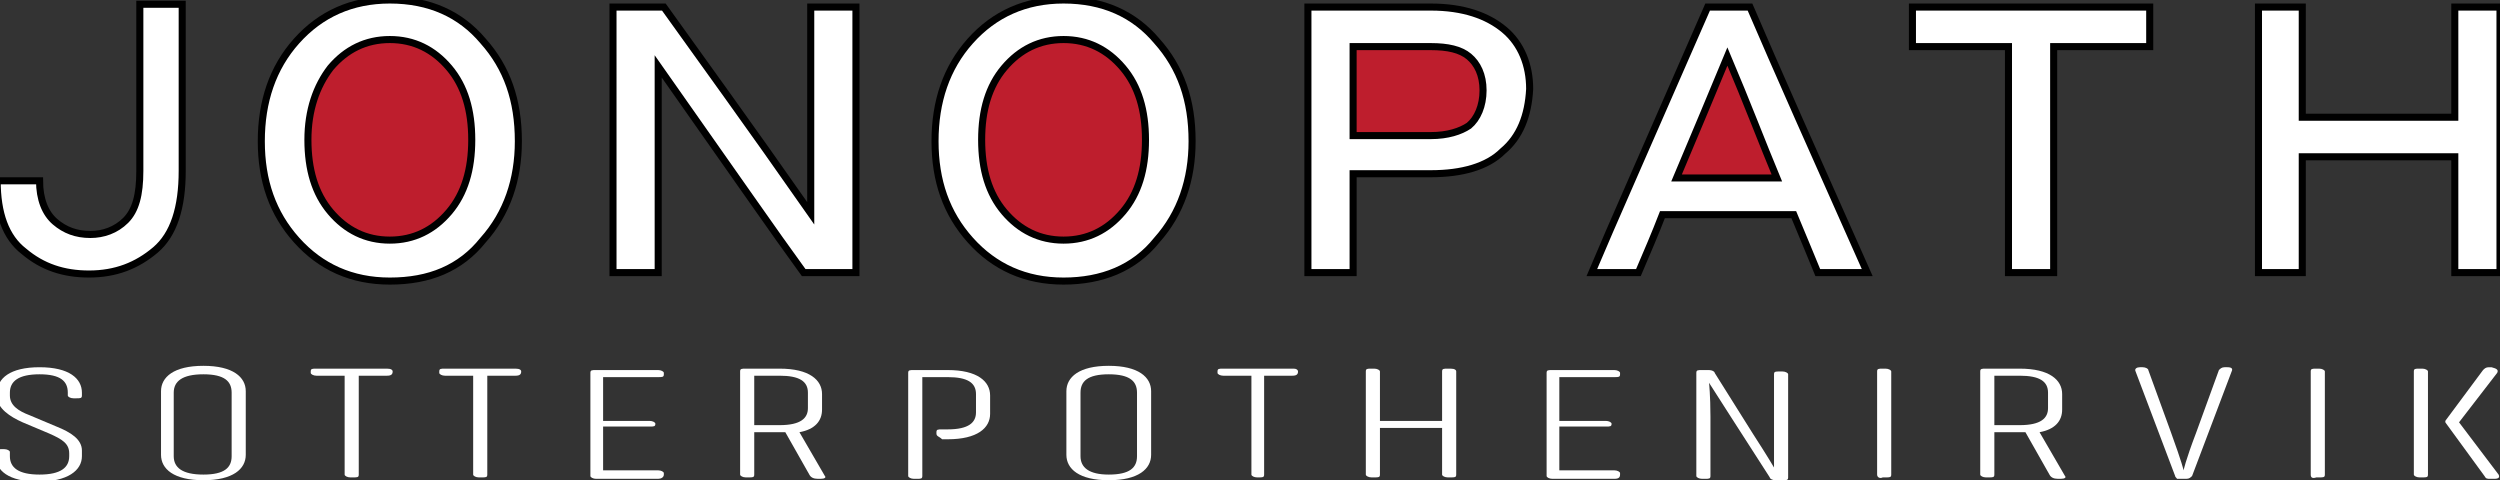 <?xml version="1.0" encoding="utf-8"?>
<!-- Generator: Adobe Illustrator 24.0.1, SVG Export Plug-In . SVG Version: 6.00 Build 0)  -->
<svg version="1.1" id="Layer_1" xmlns="http://www.w3.org/2000/svg" xmlns:xlink="http://www.w3.org/1999/xlink" x="0px" y="0px"
	 viewBox="0 0 177 34" style="enable-background:new 0 0 177 34;" xml:space="preserve">
<rect x="0" y="0" width="177" height="34" fill="#333333" stroke="none"/>
<style type="text/css">
	.st0{fill:#FFFFFF;stroke:#000000;stroke-width:0.5;stroke-miterlimit:10;}
	.st1{fill:#BE1E2D;}
	.st2{fill:#FFFFFF;}
</style>
<g>
	<g>
		<g>
			<path class="st0" d="M12.9,0.3v11.8c0,2.6-0.6,4.5-1.9,5.6c-1.3,1.1-2.8,1.7-4.7,1.7c-1.8,0-3.3-0.5-4.6-1.6
				c-1.3-1-1.9-2.7-1.9-5h3c0,1.3,0.4,2.3,1.1,2.9c0.7,0.6,1.5,0.9,2.5,0.9c0.9,0,1.8-0.3,2.5-1c0.7-0.7,1-1.8,1-3.5V0.3H12.9z"/>
		</g>
		<g>
			<path class="st1" d="M31.8,4.8c1.1,1.3,1.6,3,1.6,5.1c0,2.1-0.5,3.8-1.6,5.1c-1.1,1.3-2.5,2-4.2,2c-1.7,0-3.1-0.7-4.2-2
				c-1.1-1.3-1.6-3-1.6-5.1c0-2.1,0.6-3.8,1.6-5.1c1.1-1.3,2.5-2,4.2-2C29.3,2.9,30.7,3.5,31.8,4.8z"/>
			<g>
				<path class="st0" d="M34.2,2.9C32.6,1,30.4,0,27.6,0c-2.7,0-4.9,1-6.6,2.9c-1.7,1.9-2.5,4.3-2.5,7.1c0,2.8,0.8,5.1,2.5,7
					c1.7,1.9,3.9,2.9,6.6,2.9c2.8,0,5-0.9,6.6-2.9c1.7-1.9,2.5-4.3,2.5-7C36.7,7.1,35.9,4.8,34.2,2.9z M31.8,15
					c-1.1,1.3-2.5,2-4.2,2c-1.7,0-3.1-0.7-4.2-2c-1.1-1.3-1.6-3-1.6-5.1c0-2.1,0.6-3.8,1.6-5.1c1.1-1.3,2.5-2,4.2-2
					c1.7,0,3.1,0.7,4.2,2c1.1,1.3,1.6,3,1.6,5.1C33.4,12,32.9,13.7,31.8,15z"/>
			</g>
		</g>
		<g>
			<path class="st0" d="M60.6,0.5v18.8h-3.7c-1.9-2.6-5.3-7.5-10.3-14.6v14.6h-3.2V0.5h3.6C49.5,4,53,8.8,57.4,15.1V0.5H60.6z"/>
		</g>
		<g>
			<path class="st1" d="M79.5,4.8c1.1,1.3,1.6,3,1.6,5.1c0,2.1-0.5,3.8-1.6,5.1c-1.1,1.3-2.5,2-4.2,2c-1.7,0-3.1-0.7-4.2-2
				c-1.1-1.3-1.6-3-1.6-5.1c0-2.1,0.5-3.8,1.6-5.1c1.1-1.3,2.5-2,4.2-2C77,2.9,78.4,3.5,79.5,4.8z"/>
			<g>
				<path class="st0" d="M81.9,2.9C80.3,1,78.1,0,75.3,0c-2.7,0-4.9,1-6.6,2.9c-1.7,1.9-2.5,4.3-2.5,7.1c0,2.8,0.8,5.1,2.5,7
					c1.7,1.9,3.9,2.9,6.6,2.9c2.7,0,5-0.9,6.6-2.9c1.7-1.9,2.5-4.3,2.5-7C84.4,7.1,83.6,4.8,81.9,2.9z M79.5,15
					c-1.1,1.3-2.5,2-4.2,2c-1.7,0-3.1-0.7-4.2-2c-1.1-1.3-1.6-3-1.6-5.1c0-2.1,0.5-3.8,1.6-5.1c1.1-1.3,2.5-2,4.2-2
					c1.7,0,3.1,0.7,4.2,2c1.1,1.3,1.6,3,1.6,5.1C81.1,12,80.6,13.7,79.5,15z"/>
			</g>
		</g>
		<g>
			<path class="st1" d="M104.9,6.4c0,1.2-0.3,2-1,2.4c-0.6,0.4-1.5,0.7-2.7,0.7h-5.5V3.3h5.5c1.2,0,2.1,0.2,2.7,0.7
				C104.6,4.5,104.9,5.3,104.9,6.4z"/>
			<g>
				<path class="st0" d="M106.5,2.1c-1.2-1-2.9-1.6-5.2-1.6h-8.7v18.8h3.2v-7h5.5c2.2,0,4-0.5,5.1-1.6c1.2-1,1.8-2.5,1.9-4.4v0
					C108.3,4.6,107.7,3.1,106.5,2.1z M104,8.9c-0.6,0.4-1.5,0.7-2.7,0.7h-5.5V3.3h5.5c1.2,0,2.1,0.2,2.7,0.7c0.6,0.5,1,1.3,1,2.4
					S104.6,8.4,104,8.9z"/>
			</g>
		</g>
		<g>
			<path class="st1" d="M122.3,4c1.4,3.3,2.5,6.2,3.5,8.6h-7.1C120.1,9.3,121.3,6.4,122.3,4z"/>
			<g>
				<path class="st0" d="M123.9,0.5h-3c-4.1,9.4-6.9,15.7-8.2,18.8h3.3c0.6-1.4,1.2-2.8,1.7-4.1h9.3c0.7,1.7,1.3,3.1,1.7,4.1h3.5
					C128.5,11,125.7,4.7,123.9,0.5z M118.7,12.6c1.4-3.3,2.6-6.2,3.6-8.6c1.4,3.3,2.5,6.2,3.5,8.6H118.7z"/>
			</g>
		</g>
		<g>
			<polygon class="st0" points="152.2,0.5 152.2,3.3 145.4,3.3 145.4,19.3 142.2,19.3 142.2,3.3 135.4,3.3 135.4,0.5 			"/>
		</g>
		<g>
			<polygon class="st0" points="177,0.5 177,19.3 173.8,19.3 173.8,11.1 163,11.1 163,19.3 159.9,19.3 159.9,0.5 163,0.5 163,8.3 
				173.8,8.3 173.8,0.5 			"/>
		</g>
	</g>
	<g>
		<path class="st2" d="M-0.2,28.1v-0.3c0-1,0.9-1.8,3-1.8c2.1,0,3,0.8,3,1.8v0.2c0,0.2-0.1,0.2-0.4,0.2H5.2c-0.2,0-0.4-0.1-0.4-0.2
			v-0.2c0-0.8-0.5-1.3-2-1.3c-1.5,0-2.1,0.5-2.1,1.3V28c0,0.7,0.6,1.1,1.4,1.4L4,30.2c1,0.4,1.8,0.9,1.8,1.7v0.4c0,1-1,1.8-3.1,1.8
			c-2.1,0-3-0.8-3-1.8v-0.3c0-0.2,0.1-0.2,0.4-0.2h0.2c0.2,0,0.4,0.1,0.4,0.2v0.3c0,0.8,0.6,1.3,2.1,1.3s2.1-0.5,2.1-1.3v-0.2
			c0-0.7-0.5-1-1.4-1.4l-1.9-0.8C0.7,29.5-0.2,28.9-0.2,28.1z"/>
		<path class="st2" d="M14.4,34c-2.1,0-3-0.8-3-1.8v-4.5c0-1,0.9-1.8,3-1.8s3,0.8,3,1.8v4.5C17.4,33.2,16.5,34,14.4,34z M14.4,26.5
			c-1.5,0-2.1,0.5-2.1,1.3v4.5c0,0.8,0.6,1.3,2.1,1.3c1.5,0,2-0.5,2-1.3v-4.5C16.4,27,15.9,26.5,14.4,26.5z"/>
		<path class="st2" d="M27.8,26.3L27.8,26.3c0,0.2-0.1,0.3-0.4,0.3h-2v7c0,0.2-0.1,0.2-0.4,0.2h-0.2c-0.2,0-0.4-0.1-0.4-0.2v-7h-2
			c-0.2,0-0.4-0.1-0.4-0.2v-0.1c0-0.2,0.1-0.2,0.4-0.2h5C27.7,26.1,27.8,26.2,27.8,26.3z"/>
		<path class="st2" d="M36.9,26.3L36.9,26.3c0,0.2-0.1,0.3-0.4,0.3h-2v7c0,0.2-0.1,0.2-0.4,0.2h-0.2c-0.2,0-0.4-0.1-0.4-0.2v-7h-2
			c-0.2,0-0.4-0.1-0.4-0.2v-0.1c0-0.2,0.1-0.2,0.4-0.2h5C36.8,26.1,36.9,26.2,36.9,26.3z"/>
		<path class="st2" d="M46.6,33.9h-4.4c-0.2,0-0.4-0.1-0.4-0.2v-7.3c0-0.2,0.1-0.2,0.4-0.2h4.4c0.2,0,0.4,0.1,0.4,0.2v0.1
			c0,0.2-0.1,0.2-0.4,0.2h-3.9v3.1h3.3c0.2,0,0.4,0.1,0.4,0.2V30c0,0.2-0.1,0.2-0.4,0.2h-3.3v3.1h3.9c0.2,0,0.4,0.1,0.4,0.2v0.1
			C47,33.8,46.8,33.9,46.6,33.9z"/>
		<path class="st2" d="M58.1,33.9h-0.2c-0.3,0-0.5-0.1-0.6-0.3l-1.7-3c-0.1,0-0.3,0-0.4,0h-1.8v3c0,0.2-0.1,0.2-0.4,0.2h-0.2
			c-0.2,0-0.4-0.1-0.4-0.2v-7.3c0-0.2,0.1-0.2,0.4-0.2h2.4c2.1,0,3,0.8,3,1.8v1.1c0,0.8-0.5,1.4-1.6,1.6l1.8,3.1
			C58.5,33.8,58.4,33.9,58.1,33.9z M55.2,30.1c1.5,0,2-0.5,2-1.2v-1.1c0-0.8-0.6-1.2-2-1.2h-1.8v3.5H55.2z"/>
		<path class="st2" d="M66.3,30.7v-0.1c0-0.2,0.1-0.2,0.4-0.2h0.4c1.5,0,2-0.5,2-1.2v-1.3c0-0.8-0.6-1.2-2-1.2h-1.8v7
			c0,0.2-0.1,0.2-0.4,0.2h-0.2c-0.2,0-0.4-0.1-0.4-0.2v-7.3c0-0.2,0.1-0.2,0.4-0.2h2.4c2.1,0,3,0.8,3,1.8v1.3c0,1-0.9,1.8-3,1.8
			h-0.4C66.5,30.9,66.3,30.9,66.3,30.7z"/>
		<path class="st2" d="M78.5,34c-2.1,0-3-0.8-3-1.8v-4.5c0-1,0.9-1.8,3-1.8c2.1,0,3,0.8,3,1.8v4.5C81.5,33.2,80.6,34,78.5,34z
			 M78.5,26.5c-1.5,0-2,0.5-2,1.3v4.5c0,0.8,0.6,1.3,2,1.3c1.5,0,2-0.5,2-1.3v-4.5C80.5,27,80,26.5,78.5,26.5z"/>
		<path class="st2" d="M91.9,26.3L91.9,26.3c0,0.2-0.1,0.3-0.4,0.3h-2v7c0,0.2-0.1,0.2-0.4,0.2H89c-0.2,0-0.4-0.1-0.4-0.2v-7h-2
			c-0.2,0-0.4-0.1-0.4-0.2v-0.1c0-0.2,0.1-0.2,0.4-0.2h5C91.8,26.1,91.9,26.2,91.9,26.3z"/>
		<path class="st2" d="M103.1,26.3v7.3c0,0.2-0.1,0.2-0.4,0.2h-0.2c-0.2,0-0.4-0.1-0.4-0.2v-3.3h-4.4v3.3c0,0.2-0.1,0.2-0.4,0.2
			h-0.2c-0.2,0-0.4-0.1-0.4-0.2v-7.3c0-0.2,0.1-0.2,0.4-0.2h0.2c0.2,0,0.4,0.1,0.4,0.2v3.5h4.4v-3.5c0-0.2,0.1-0.2,0.4-0.2h0.2
			C103,26.1,103.1,26.2,103.1,26.3z"/>
		<path class="st2" d="M114.3,33.9h-4.4c-0.2,0-0.4-0.1-0.4-0.2v-7.3c0-0.2,0.1-0.2,0.4-0.2h4.4c0.2,0,0.4,0.1,0.4,0.2v0.1
			c0,0.2-0.1,0.2-0.4,0.2h-3.9v3.1h3.3c0.2,0,0.4,0.1,0.4,0.2V30c0,0.2-0.1,0.2-0.4,0.2h-3.3v3.1h3.9c0.2,0,0.4,0.1,0.4,0.2v0.1
			C114.7,33.8,114.6,33.9,114.3,33.9z"/>
		<path class="st2" d="M121,27.1c0,0,0.1,0.9,0.1,2.4v4.2c0,0.2-0.1,0.2-0.4,0.2h-0.2c-0.2,0-0.4-0.1-0.4-0.2v-7.3
			c0-0.2,0.1-0.2,0.4-0.2h0.5c0.2,0,0.4,0.1,0.4,0.2l2.7,4.3c1.1,1.7,1.5,2.4,1.5,2.4s0-0.6,0-2.4v-4.2c0-0.2,0.1-0.2,0.4-0.2h0.2
			c0.2,0,0.4,0.1,0.4,0.2v7.3c0,0.2-0.1,0.2-0.4,0.2h-0.5c-0.2,0-0.4-0.1-0.4-0.2l-2.7-4.2C121.7,28.2,121,27.1,121,27.1z"/>
		<path class="st2" d="M132.9,33.6v-7.3c0-0.2,0.1-0.2,0.4-0.2h0.2c0.2,0,0.4,0.1,0.4,0.2v7.3c0,0.2-0.1,0.2-0.4,0.2h-0.2
			C133.1,33.9,132.9,33.8,132.9,33.6z"/>
		<path class="st2" d="M145.9,33.9h-0.2c-0.3,0-0.5-0.1-0.6-0.3l-1.7-3c-0.1,0-0.3,0-0.4,0h-1.8v3c0,0.2-0.1,0.2-0.4,0.2h-0.2
			c-0.2,0-0.4-0.1-0.4-0.2v-7.3c0-0.2,0.1-0.2,0.4-0.2h2.4c2.1,0,3,0.8,3,1.8v1.1c0,0.8-0.5,1.4-1.6,1.6l1.8,3.1
			C146.3,33.8,146.2,33.9,145.9,33.9z M143,30.1c1.5,0,2-0.5,2-1.2v-1.1c0-0.8-0.6-1.2-2-1.2h-1.8v3.5H143z"/>
		<path class="st2" d="M154,33.7l-2.8-7.4c-0.1-0.2,0.1-0.3,0.3-0.3h0.2c0.2,0,0.4,0.1,0.4,0.2l1.6,4.4c0.8,2.2,0.9,2.7,0.9,2.7
			s0.1-0.6,0.9-2.7l1.6-4.4c0.1-0.1,0.2-0.2,0.4-0.2h0.2c0.3,0,0.4,0.1,0.3,0.3l-2.8,7.4c-0.1,0.1-0.2,0.2-0.4,0.2h-0.7
			C154.2,33.9,154,33.8,154,33.7z"/>
		<path class="st2" d="M163.6,33.6v-7.3c0-0.2,0.1-0.2,0.4-0.2h0.2c0.2,0,0.4,0.1,0.4,0.2v7.3c0,0.2-0.1,0.2-0.4,0.2H164
			C163.7,33.9,163.6,33.8,163.6,33.6z"/>
		<path class="st2" d="M171.9,26.3v7.3c0,0.2-0.1,0.2-0.4,0.2h-0.2c-0.2,0-0.4-0.1-0.4-0.2v-7.3c0-0.2,0.1-0.2,0.4-0.2h0.2
			C171.7,26.1,171.9,26.2,171.9,26.3z M176.8,26.4l-2.7,3.5l2.8,3.7c0.1,0.2,0,0.3-0.3,0.3h-0.3c-0.2,0-0.3,0-0.4-0.2l-2.7-3.7
			c-0.1-0.1-0.1-0.2,0-0.3l2.6-3.5c0.1-0.1,0.2-0.2,0.4-0.2h0.2C176.8,26.1,176.9,26.2,176.8,26.4z"/>
	</g>
</g>
</svg>
